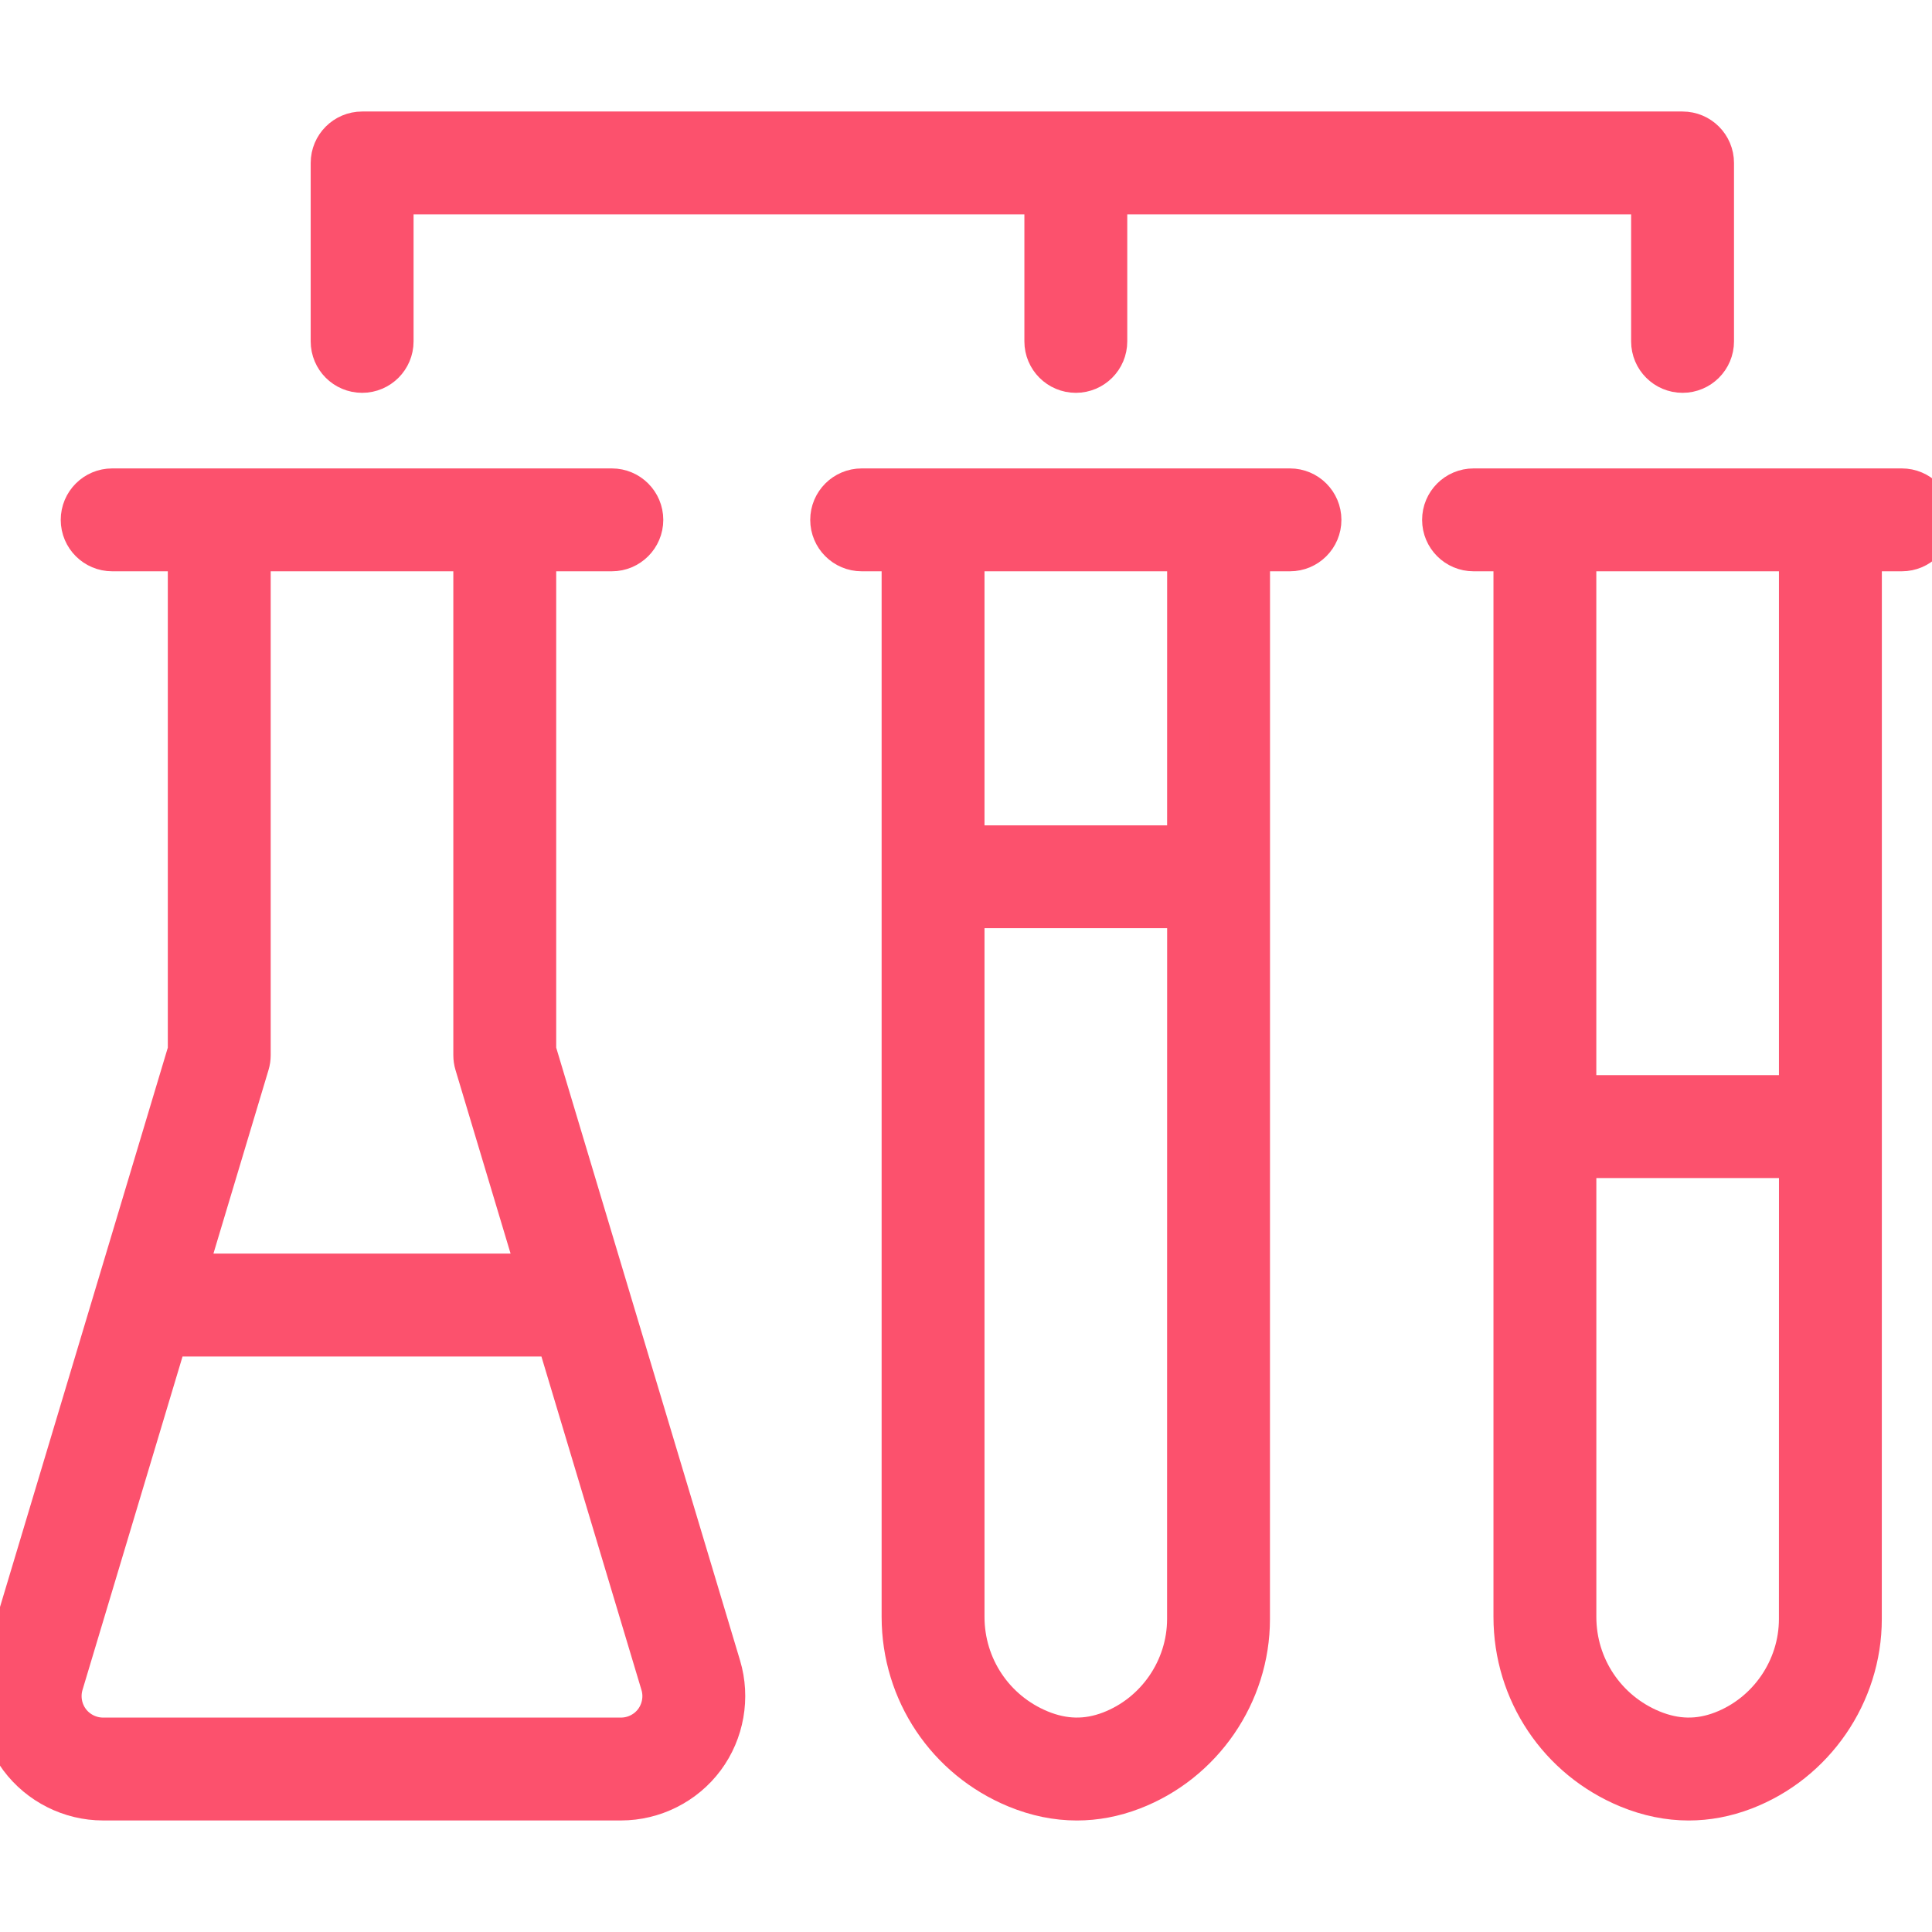 <svg fill="#fc516d" height="200px" width="200px" version="1.1" id="Layer_1"
    xmlns="http://www.w3.org/2000/svg" xmlns:xlink="http://www.w3.org/1999/xlink"
    viewBox="0 0 64 64" enable-background="new 0 0 64 64" xml:space="preserve" stroke="#fc516d"
    stroke-width="1.408"><g id="SVGRepo_bgCarrier" stroke-width="0"></g><g id="SVGRepo_tracerCarrier" stroke-linecap="round" stroke-linejoin="round"></g><g id="SVGRepo_iconCarrier"> <g id="Chemistry"> <path d="M17.721,34.808V18.221h2.547c0.552,0,1-0.448,1-1c0-0.552-0.448-1-1-1H16.721H7.263 H3.716c-0.552,0-1,0.448-1,1c0,0.552,0.448,1,1,1h2.547V34.808L0.143,55.207 c-0.308,1.027-0.109,2.155,0.531,3.018c0.641,0.861,1.665,1.376,2.739,1.376H20.571 c1.075,0,2.099-0.515,2.739-1.376c0.64-0.862,0.839-1.99,0.531-3.018 L17.721,34.808z M8.221,35.242c0.028-0.093,0.042-0.19,0.042-0.287V18.221h7.458 v16.734c0,0.097,0.014,0.194,0.042,0.287l2.097,6.989H6.124L8.221,35.242z M21.705,57.032c-0.265,0.356-0.688,0.569-1.134,0.569H3.413 c-0.445,0-0.869-0.213-1.134-0.569c-0.266-0.357-0.348-0.824-0.221-1.25 l3.465-11.55h12.936l3.465,11.55C22.053,56.207,21.97,56.674,21.705,57.032z"></path> <path d="M42.731,16.221h-2.365H30.909h-2.365c-0.552,0-1,0.448-1,1c0,0.552,0.448,1,1,1 h1.365v35.341c0,2.477,1.479,4.688,3.771,5.632 c0.663,0.272,1.328,0.408,1.993,0.408c0.612,0,1.223-0.115,1.828-0.347 c2.312-0.885,3.864-3.144,3.864-5.62c0.002-4.583,0.002-15.804,0.002-24.59 l0-0.001l-0-0.001c0-4.889,0-9.01,0-10.822h1.365 c0.552,0,1-0.448,1-1C43.731,16.669,43.284,16.221,42.731,16.221z M36.787,57.387 c-0.782,0.299-1.55,0.284-2.346-0.043c-1.538-0.634-2.532-2.118-2.532-3.782 V30.044h7.458c-0,8.62-0.001,19.181-0.002,23.591 C39.364,55.288,38.328,56.797,36.787,57.387z M39.366,28.044H31.909v-9.823h7.458 C39.367,19.916,39.367,23.61,39.366,28.044z"></path> <path d="M63,16.221h-2.365h-9.458h-2.364c-0.552,0-1,0.448-1,1c0,0.552,0.448,1,1,1 h1.364v35.341c0,2.477,1.479,4.687,3.771,5.632 c0.663,0.272,1.328,0.408,1.992,0.408c0.612,0,1.223-0.115,1.829-0.347 c2.311-0.885,3.864-3.144,3.864-5.62c0.001-3.214,0.002-9.696,0.002-16.312 l0-0.002l-0-0.002c0-8.066,0-16.312,0-19.098h1.365 c0.552,0,1-0.448,1-1C64,16.669,63.552,16.221,63,16.221z M57.055,57.387 c-0.782,0.299-1.55,0.284-2.346-0.043c-1.538-0.634-2.532-2.119-2.532-3.782 V38.32h7.458c-0,6.262-0.001,12.263-0.002,15.315 C59.632,55.288,58.596,56.797,57.055,57.387z M59.634,36.32h-7.458V18.221h7.458 C59.635,20.906,59.635,28.597,59.634,36.32z"></path> <path d="M11.996,12.309c0.552,0,1-0.448,1-1V6.398h21.642v4.911c0,0.552,0.448,1,1,1 c0.552,0,1-0.448,1-1V6.398h18.099v4.911c0,0.552,0.448,1,1,1c0.552,0,1-0.448,1-1V5.398 c0-0.552-0.448-1-1-1H11.996c-0.552,0-1,0.448-1,1v5.911 C10.996,11.862,11.443,12.309,11.996,12.309z"></path> </g> </g></svg>